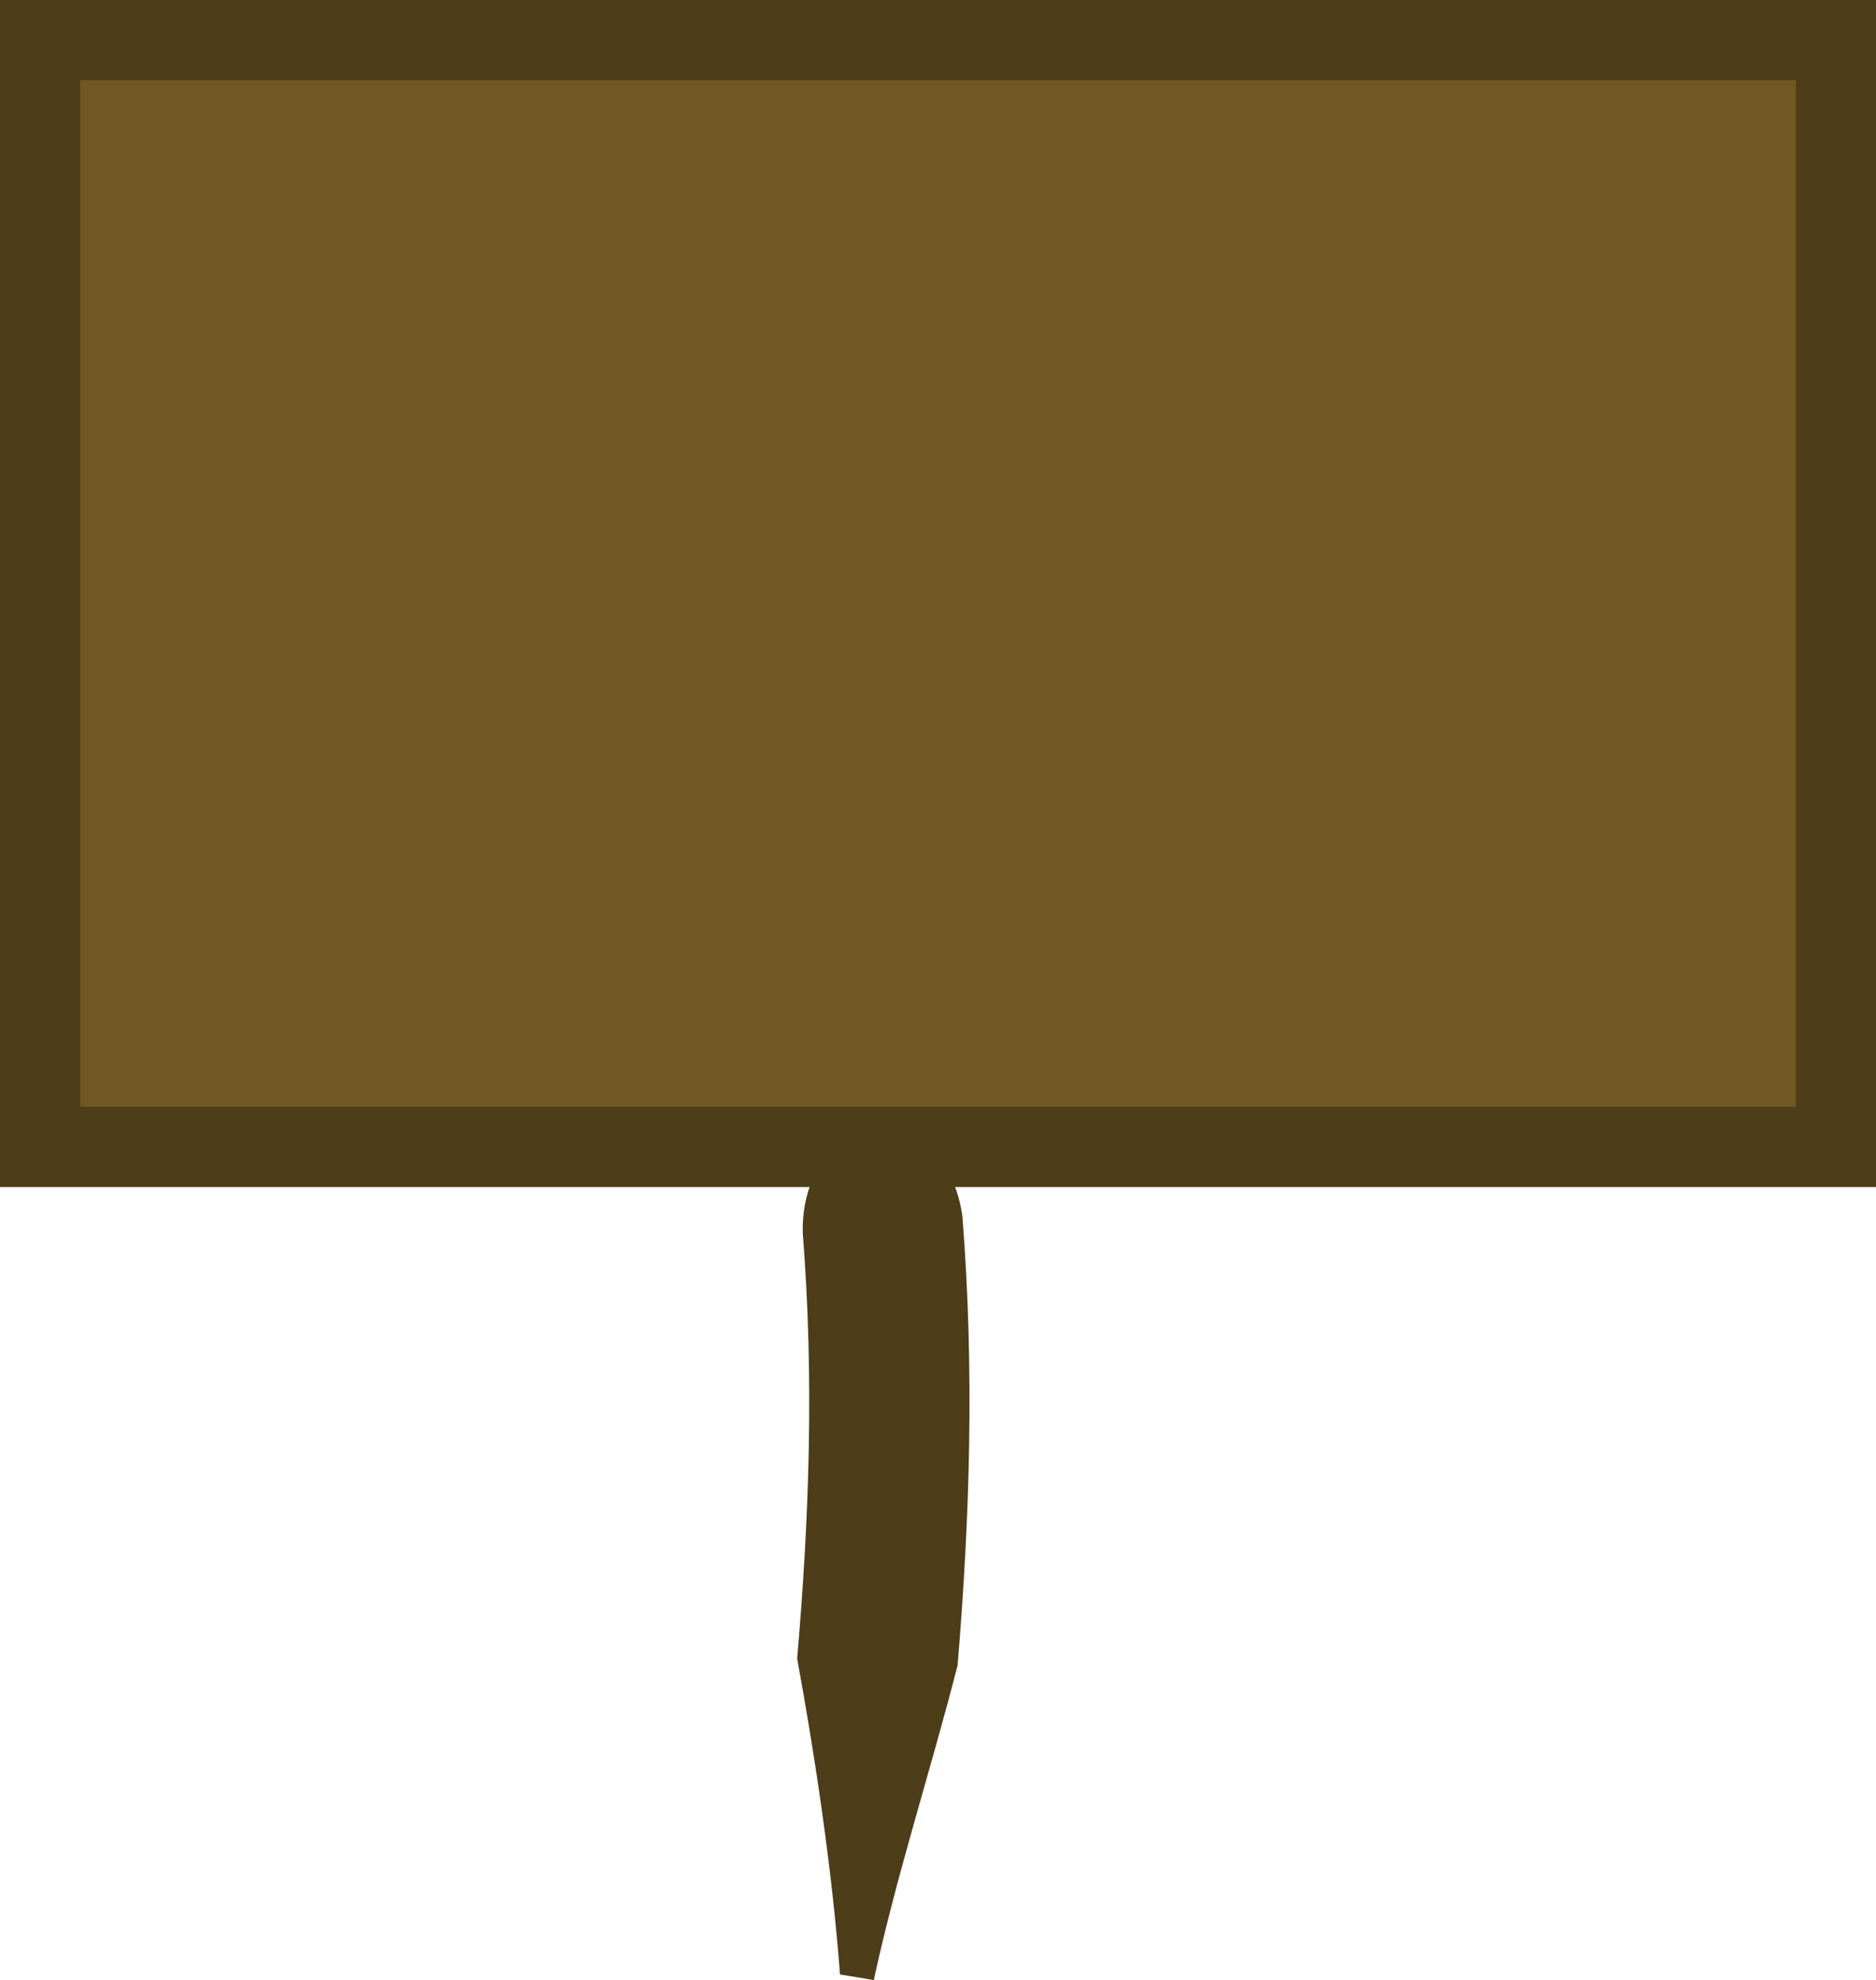 <svg version="1.1" xmlns="http://www.w3.org/2000/svg" xmlns:xlink="http://www.w3.org/1999/xlink" width="35.105" height="37.045" viewBox="0,0,35.105,37.045"><g transform="translate(-221.987,-163.477)"><g data-paper-data="{&quot;isPaintingLayer&quot;:true}" fill-rule="nonzero" stroke-linecap="butt" stroke-linejoin="miter" stroke-miterlimit="10" stroke-dasharray="" stroke-dashoffset="0" style="mix-blend-mode: normal"><path d="M236.904,194.506c0.224,-2.611 0.32,-5.191 0.107,-7.934c0,0 -0.132,-1.708 1.362,-1.859c1.494,-0.151 1.626,1.556 1.626,1.556c0.224,2.888 0.136,5.611 -0.093,8.365c-0.516,2.013 -1.144,3.927 -1.568,5.888c-0.213,-0.038 -0.424,-0.073 -0.632,-0.105c-0.155,-2.039 -0.478,-4.137 -0.802,-5.911z" fill="#4d3d19" stroke="none" stroke-width="0.5"/><path d="M222.737,184.935v-20.708h33.605v20.708z" fill="#705824" stroke="#4d3d19" stroke-width="1.5"/></g></g></svg>